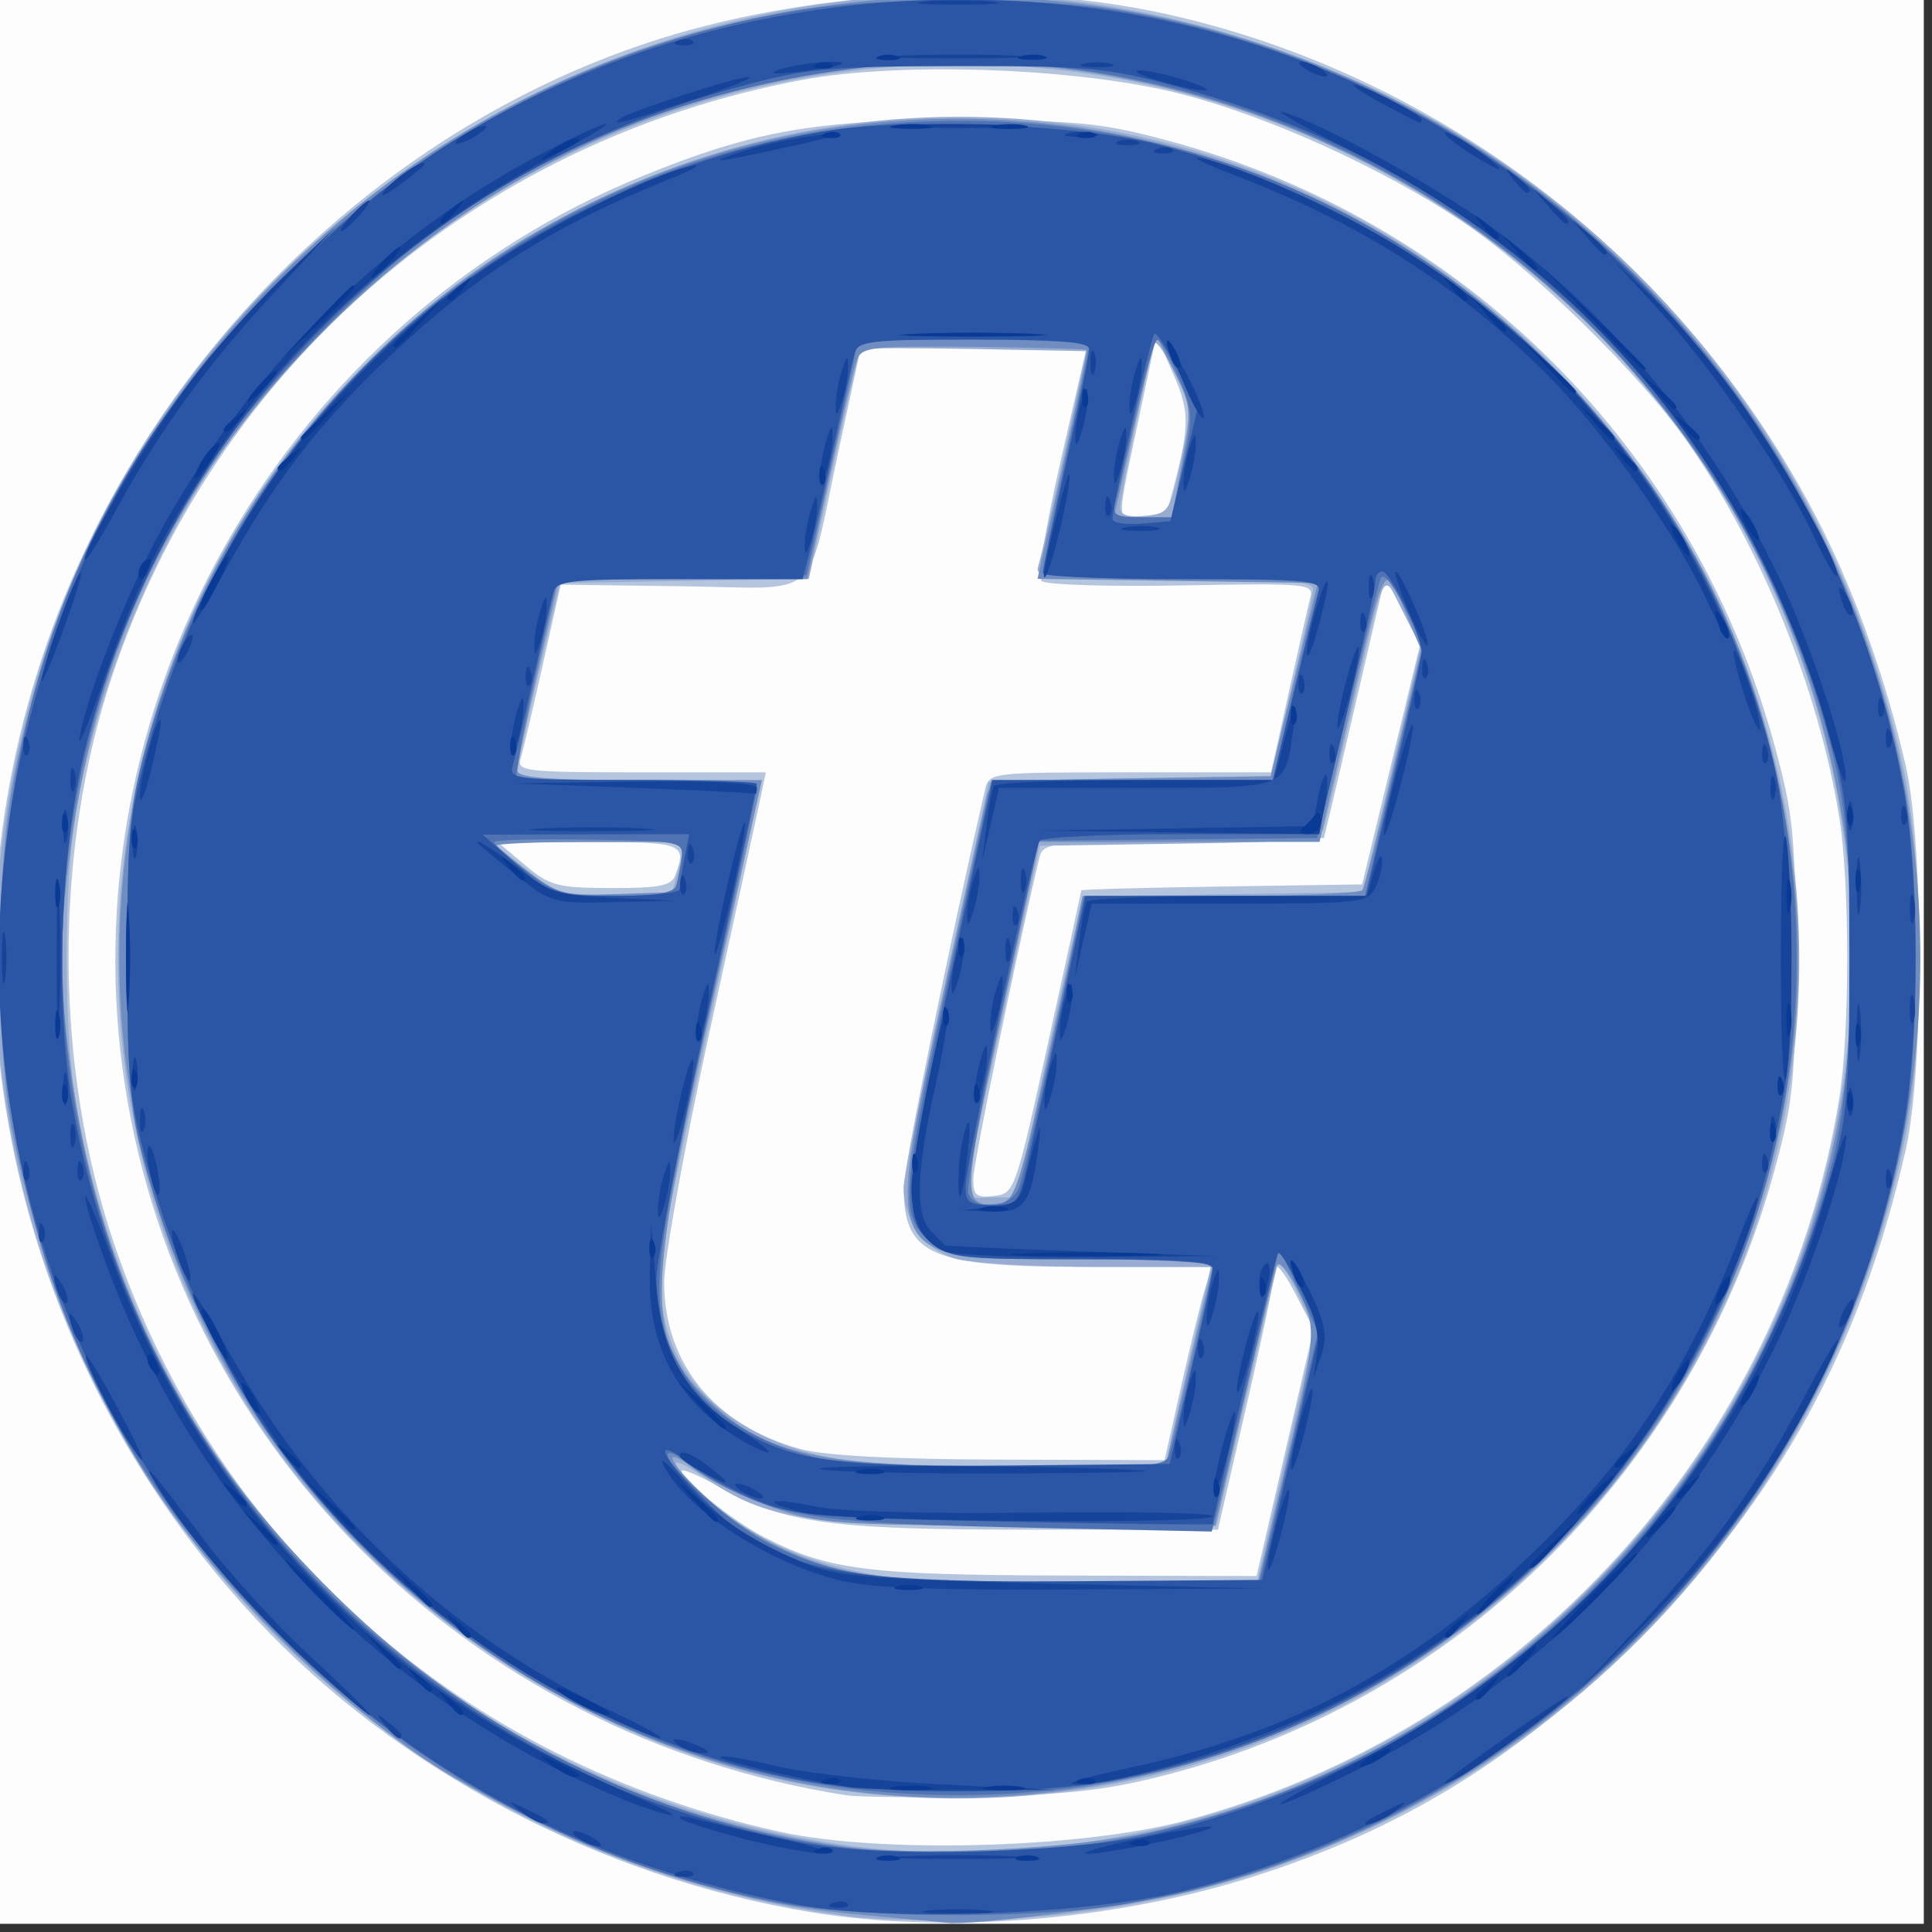 <?xml version="1.0" encoding="UTF-8" standalone="no"?>
<!-- Created with Inkscape (http://www.inkscape.org/) -->

<svg
   xmlns:dc="http://purl.org/dc/elements/1.1/"
   xmlns:cc="http://creativecommons.org/ns#"
   xmlns:rdf="http://www.w3.org/1999/02/22-rdf-syntax-ns#"
   xmlns:svg="http://www.w3.org/2000/svg"
   xmlns="http://www.w3.org/2000/svg"
   xmlns:sodipodi="http://sodipodi.sourceforge.net/DTD/sodipodi-0.dtd"
   xmlns:inkscape="http://www.inkscape.org/namespaces/inkscape"
   version="1.1"
   id="svg2"
   width="250"
   height="250"
   viewBox="0 0 250 250"
   sodipodi:docname="tokenpay-vertical.svg"
   inkscape:version="0.92.3 (2405546, 2018-03-11)">
  <rect x="0" y="0" width="250" height="250" fill="#333333" stroke="none"/>
  <defs
     id="defs6" />
  <sodipodi:namedview
     pagecolor="#ffffff"
     bordercolor="#666666"
     borderopacity="1"
     objecttolerance="10"
     gridtolerance="10"
     guidetolerance="10"
     inkscape:pageopacity="0"
     inkscape:pageshadow="2"
     inkscape:window-width="1535"
     inkscape:window-height="904"
     id="namedview4"
     showgrid="false"
     inkscape:zoom="0.944"
     inkscape:cx="125"
     inkscape:cy="125"
     inkscape:window-x="67"
     inkscape:window-y="27"
     inkscape:window-maximized="0"
     inkscape:current-layer="svg2" />
  <path
     inkscape:connector-curvature="0"
     id="path3731"
     d="M -1.059,123.941 V -1.059 h 125 125 v 125 125 h -125 -125 z"
     style="fill:#fdfdfd" />
  <path
     inkscape:connector-curvature="0"
     id="path3729"
     d="M 104.941,247.436 C 77.708,242.958 51.432,229.087 33.192,209.56 1.219,175.331 -9.189,126.552 6.177,82.941 19.855,44.12 52.714,13.298 90.941,3.431 c 19.2,-4.956 41.714,-5.594 59.608,-1.691 36.502,7.962 68.387,32.939 85.322,66.836 4.466,8.94 8.29,19.815 10.735,30.527 2.341,10.26 2.341,39.415 0,49.675 -5.863,25.694 -16.475,45.073 -34.614,63.213 -15.393,15.393 -30.38,24.667 -49.859,30.854 -17.941,5.698 -39.788,7.452 -57.191,4.59 z m 48.277,-11.808 c 44.019,-11.645 77.583,-48.675 84.784,-93.54 1.371,-8.544 1.371,-27.752 0,-36.297 C 235.333,89.162 227.845,70.707 218.181,56.941 212.086,48.258 198.046,34.565 189.151,28.627 178.882,21.772 164.572,15.255 153.218,12.262 140.11,8.808 116.767,7.908 103.731,10.355 61.678,18.249 27.901,47.424 14.539,87.396 6.902,110.241 6.988,138.034 14.767,160.941 c 13.257,39.036 44.931,67.006 86.174,76.096 12.925,2.849 38.823,2.151 52.277,-1.408 z m -43.777,-3.331 C 60.282,224.576 22.298,186.424 15.859,138.305 9.346,89.627 37.362,41.473 83.049,22.82 97.546,16.901 105.639,15.478 124.441,15.54 c 15.052,0.05 18.112,0.355 26.706,2.66 38.444,10.311 68.134,39.993 78.556,78.535 2.363,8.739 2.625,11.45 2.625,27.206 0,15.756 -0.262,18.467 -2.625,27.206 -10.429,38.567 -40.419,68.521 -78.556,78.462 -7.735,2.016 -12.65,2.594 -24.206,2.845 -7.975,0.174 -15.85,0.104 -17.5,-0.156 z m 56.847,-44.359 3.689,-16.002 -2.471,-4.748 c -1.402,-2.693 -2.492,-3.958 -2.518,-2.922 -0.026,1.004 -1.699,8.992 -3.718,17.75 l -3.671,15.924 h -24.119 c -26.107,0 -31.905,-0.798 -40.435,-5.565 -2.425,-1.355 -4.58,-2.292 -4.79,-2.082 -0.676,0.676 6.617,6.572 10.714,8.662 8.264,4.216 13.303,4.851 39.05,4.92 l 24.579,0.066 z m -13.408,-8.748 c 1.202,-5.362 2.584,-10.988 3.071,-12.5 l 0.886,-2.75 H 140.839 c -20.448,0 -23.898,-1.485 -23.898,-10.288 0,-2.642 5.798,-31.009 10.519,-51.462 0.515,-2.232 0.664,-2.25 18.77,-2.25 h 18.251 l 2.295,-10.392 c 1.262,-5.715 2.515,-11.228 2.783,-12.25 0.463,-1.767 -0.359,-1.843 -16.698,-1.541 -9.452,0.175 -17.587,-0.084 -18.078,-0.576 -0.524,-0.524 0.496,-6.956 2.469,-15.567 L 140.613,44.941 H 126.007 111.401 l -2.857,13.25 C 104.223,78.235 106.672,76.103 88.248,75.861 L 72.555,75.655 70.232,86.048 c -1.277,5.716 -2.571,11.18 -2.874,12.143 -0.51,1.617 0.674,1.75 15.595,1.75 H 99.1 l -0.68,3.25 c -0.374,1.788 -3.335,15.387 -6.579,30.222 -3.262,14.915 -5.899,29.46 -5.899,32.538 0,10.514 6.617,18.586 17.672,21.558 3.191,0.858 11.99,1.321 25.954,1.365 l 21.127,0.068 2.185,-9.75 z m -17.262,-44.25 c 2.358,-10.725 4.296,-19.602 4.305,-19.727 0.01,-0.125 8.189,-0.35 18.176,-0.5 l 18.159,-0.273 3.743,-15.482 3.743,-15.482 -2.251,-4.43 -2.251,-4.43 -3.236,13.911 c -1.78,7.651 -3.563,15.261 -3.963,16.911 l -0.727,3 -18.174,0.273 c -17.864,0.268 -18.183,0.31 -18.701,2.5 -3.093,13.069 -8.5,39.366 -8.5,41.34 0,2.149 0.397,2.474 2.695,2.204 2.652,-0.311 2.762,-0.622 6.982,-19.816 z M 87.334,113.359 c 1.62,-4.222 1.119,-4.419 -11.143,-4.391 l -11.75,0.027 3.5,2.946 c 3.198,2.692 4.16,2.949 11.143,2.973 6.064,0.021 7.768,-0.3 8.25,-1.555 z M 151.286,65.191 c 2.717,-9.905 2.776,-11.721 0.543,-16.769 l -2.201,-4.976 -1.795,8.498 c -3.521,16.665 -3.513,14.998 -0.071,14.998 2.049,0 3.201,-0.572 3.524,-1.75 z"
     style="fill:#b5c5de" />
  <path
     inkscape:connector-curvature="0"
     id="path3727"
     d="M 109.941,247.981 C 34.578,238.28 -14.973,166.863 3.062,93.941 19.705,26.649 89.049,-14.452 155.755,3.439 202.033,15.85 235.77,51.476 246.193,98.941 c 2.804,12.771 2.948,35.54 0.307,48.5 -11.807,57.925 -59.713,98.801 -118.308,100.947 -6.463,0.237 -14.677,0.054 -18.252,-0.406 z m 26.666,-9.11 c 26.179,-2.919 50.198,-14.519 68.954,-33.299 C 257.877,153.186 248.733,67.008 186.594,26.823 134.601,-6.801 65.685,6.597 29.452,57.373 20.127,70.44 12.715,88.439 9.862,104.941 c -1.663,9.621 -1.663,28.379 0,38 7.854,45.434 41.199,81.58 85.88,93.092 14.212,3.662 26.087,4.487 40.864,2.839 z m -29.83,-7.474 C 78.288,226.96 50.414,209.199 33.999,185.026 4.412,141.457 10.398,82.963 48.198,46.283 58.038,36.735 66.026,31.191 78.318,25.381 118.78,6.257 167.191,14.345 199.257,45.589 c 44.134,43.002 44.839,112.004 1.588,155.256 -24.686,24.686 -59.385,35.956 -94.068,30.553 z m 59.594,-42.847 3.76,-16.391 -2.247,-4.859 c -1.3,-2.812 -2.415,-4.227 -2.645,-3.359 -0.219,0.825 -2.074,8.7 -4.122,17.5 l -3.724,16 h -25.476 c -27.651,0 -32.67,-0.767 -40.709,-6.223 -5.326,-3.614 -4.95,-2.077 0.743,3.041 5.543,4.983 13.175,8.33 21.941,9.621 3.052,0.449 15.263,0.872 27.134,0.939 l 21.585,0.122 z m -15.413,0.641 c 0.01,-0.412 1.3,-6.263 2.867,-13 l 2.85,-12.25 -14.617,-0.006 c -8.039,-0.003 -16.304,-0.474 -18.365,-1.047 -3.998,-1.11 -6.752,-4.858 -6.752,-9.19 0,-1.288 2.475,-13.573 5.5,-27.3 3.025,-13.727 5.5,-25.06 5.5,-25.185 1.8e-4,-0.125 8.203,-0.35 18.229,-0.5 l 18.228,-0.273 2.744,-11.5 c 1.509,-6.325 2.756,-12.062 2.772,-12.75 0.021,-0.955 -4.238,-1.25 -18.04,-1.25 -17.047,0 -18.035,-0.103 -17.487,-1.828 0.319,-1.006 1.841,-7.643 3.383,-14.75 l 2.802,-12.922 -14.454,-0.278 c -7.95,-0.153 -14.592,-0.14 -14.759,0.028 -0.168,0.168 -1.742,6.919 -3.498,15.003 l -3.193,14.698 -16.091,0.274 -16.091,0.274 -2.744,11.5 c -1.509,6.325 -2.756,12.082 -2.771,12.794 -0.022,1.01 3.425,1.266 15.722,1.168 12.601,-0.101 15.711,0.14 15.556,1.206 -0.107,0.733 -2.726,13.032 -5.821,27.332 -7.878,36.406 -7.69,35.194 -6.414,41.342 1.965,9.464 10.787,16.306 23.429,18.171 6.696,0.988 41.495,1.186 41.517,0.237 z m -17.083,-45 c 1.247,-5.912 3.161,-14.678 4.251,-19.478 l 1.983,-8.728 18.132,-0.272 18.132,-0.272 3.729,-15.896 3.729,-15.896 -2.314,-4.554 c -2.686,-5.285 -2.105,-6.416 -6.595,12.845 -1.731,7.425 -3.362,14.277 -3.624,15.228 -0.426,1.543 -2.419,1.757 -18.61,2 l -18.133,0.272 -4.241,19.5 c -6.291,28.921 -6.056,26 -2.084,26 h 3.378 z m -46.934,-28.507 c 0,-0.141 0.419,-1.716 0.93,-3.5 l 0.93,-3.243 H 76.23 63.659 l 4.391,3.49 c 4.1,3.259 4.871,3.491 11.641,3.5 3.987,0.005 7.25,-0.106 7.25,-0.247 z m 65.863,-56.079 c 1.404,-6.611 1.376,-6.989 -0.845,-11.5 -1.263,-2.565 -2.444,-4.214 -2.625,-3.664 -0.712,2.169 -4.393,19.988 -4.393,21.267 0,0.929 1.016,1.261 3.206,1.047 3.098,-0.303 3.254,-0.542 4.658,-7.149 z"
     style="fill:#97acd0" />
  <path
     inkscape:connector-curvature="0"
     id="path3725"
     d="M 112.592,247.877 C 102.347,246.969 96.557,245.766 85.441,242.235 76.669,239.448 62.014,232.438 54.949,227.648 42.215,219.015 28.798,205.597 20.243,192.941 11.888,180.58 4.613,162.351 1.513,146.006 -0.493,135.432 -0.533,113.92 1.432,102.651 9.205,58.078 40.899,20.767 83.253,6.329 106.593,-1.627 132.005,-2.623 155.554,3.495 221.714,20.685 261.747,88.981 244.471,155.187 c -11.557,44.288 -46.331,78.694 -90.535,89.575 -7.212,1.775 -28.308,4.48 -31.496,4.039 -0.55,-0.076 -4.982,-0.492 -9.849,-0.923 z m 36.349,-10.823 c 20.983,-4.762 38.841,-14.313 54.411,-29.1 32.702,-31.057 44.482,-76.379 30.979,-119.185 C 224.984,59.141 202.857,33.672 174.507,19.91 129.459,-1.957 77.907,6.797 42.352,42.352 23.852,60.852 13.281,81.73 9.491,107.254 c -1.934,13.026 -1.946,20.488 -0.051,33.058 4,26.538 14.54,47.061 33.963,66.129 18.464,18.127 40.271,28.907 65.746,32.499 9.336,1.317 29.994,0.338 39.792,-1.886 z m -38.5,-5.241 C 74.622,227.339 42.163,204.046 26.43,171.526 5.548,128.364 14.971,77.401 49.901,44.588 92.842,4.25 160.515,5.86 201.598,48.198 c 17.905,18.452 27.647,39.343 30.54,65.493 2.635,23.82 -4.245,50.704 -18.255,71.335 -22.622,33.312 -63.456,51.782 -103.442,46.787 z m 55.416,-39.992 c 4.599,-19.472 4.633,-19.887 2.028,-24.97 -1.37,-2.673 -2.447,-3.858 -2.736,-3.009 -0.262,0.771 -2.145,8.646 -4.184,17.5 l -3.708,16.099 -25.408,-0.05 c -23.834,-0.047 -25.811,-0.191 -31.908,-2.335 -3.575,-1.257 -7.963,-3.395 -9.75,-4.751 -4.822,-3.658 -3.936,-1.251 1.325,3.599 5.442,5.016 12.967,8.656 20.468,9.899 3.002,0.498 15.654,0.957 28.116,1.022 l 22.659,0.117 z m -12.451,-13.13 c 1.448,-6.188 2.885,-12.262 3.192,-13.5 l 0.559,-2.25 h -17.42 c -25.737,0 -25.324,0.774 -17.856,-33.438 2.889,-13.234 5.48,-25.064 5.759,-26.289 0.498,-2.191 0.809,-2.232 18.653,-2.5 l 18.147,-0.272 3.037,-12.5 3.037,-12.5 -18.13,-0.271 -18.13,-0.271 3.289,-14.699 c 1.809,-8.084 3.185,-14.803 3.058,-14.929 -0.127,-0.127 -6.713,-0.299 -14.636,-0.384 -13.195,-0.141 -14.463,0.002 -15.087,1.701 -0.375,1.02 -1.969,7.817 -3.541,15.104 l -2.859,13.25 H 88.396 72.313 l -2.689,11.75 c -1.479,6.463 -2.687,12.312 -2.686,13 0.002,0.947 3.836,1.25 15.83,1.25 h 15.827 l -6.446,28.75 c -8.66,38.625 -8.665,43.789 -0.043,51.88 7.171,6.729 14.108,8.185 39.502,8.29 l 19.166,0.08 z m -18.824,-37.25 c 1.736,-7.7 3.683,-16.587 4.328,-19.75 l 1.172,-5.75 h 17.87 c 9.829,0 18.085,-0.348 18.348,-0.773 0.263,-0.425 2.079,-7.59 4.036,-15.922 l 3.559,-15.149 -2.172,-5.226 c -2.643,-6.36 -2.435,-6.765 -7.324,14.319 l -3.652,15.75 -18.153,0.003 -18.153,0.003 -4.876,22.61 c -5.155,23.904 -5.16,24.785 -0.131,24.139 1.705,-0.219 2.448,-2.274 5.148,-14.256 z m -46.556,-29.25 0.662,-3.25 H 76.148 c -6.897,0 -12.3,0.24 -12.007,0.534 0.293,0.293 2.281,1.866 4.417,3.495 3.598,2.744 4.431,2.943 11.345,2.716 l 7.462,-0.245 z M 152.952,59.883 c 1.276,-6.762 1.234,-7.254 -0.99,-11.75 l -2.322,-4.692 -0.802,3 c -0.441,1.65 -1.675,6.938 -2.741,11.75 l -1.939,8.75 h 3.731 3.731 z"
     style="fill:#6f8dc0" />
  <path
     inkscape:connector-curvature="0"
     id="path3723"
     d="M 101.538,246.334 C 78.121,242.105 56.145,230.814 38.535,213.963 13.643,190.145 1.341,162.676 0.232,128.441 -0.922,92.798 10.072,63.455 33.919,38.535 52.911,18.686 76.28,6.031 102.326,1.489 c 11.376,-1.984 31.853,-1.984 43.229,0 51.241,8.936 90.97,48.497 100.813,100.386 2.053,10.822 2.067,33.168 0.027,44.205 -9.484,51.319 -49.785,91.409 -100.84,100.313 -11.022,1.922 -33.213,1.892 -44.018,-0.059 z m 41.022,-7.907 c 46.498,-7.925 83.104,-42.124 94.64,-88.418 2.935,-11.779 3.144,-38.655 0.394,-50.568 C 226.862,52.968 189.596,17.562 142.988,9.555 112.85,4.378 79.239,12.504 54.909,30.848 46.603,37.111 33.547,50.685 28.065,58.758 -2.526,103.805 2.399,163.836 39.927,203.352 c 17.92,18.869 42.735,31.91 67.513,35.48 9.732,1.402 25.587,1.219 35.119,-0.405 z m -28.619,-6.572 c -45.068,-3.855 -82.953,-36.176 -95.221,-81.237 -1.927,-7.077 -2.226,-10.666 -2.226,-26.677 0,-16.012 0.299,-19.6 2.226,-26.677 12.349,-45.357 50.042,-77.37 95.624,-81.216 33.804,-2.852 65.268,8.968 88.229,33.145 39.893,42.006 39.893,107.491 0,149.497 -22.963,24.179 -54.727,36.065 -88.632,33.165 z m 49.517,-29.164 c 0.305,-1.238 2.023,-8.568 3.817,-16.29 l 3.262,-14.04 -2.503,-5.46 -2.503,-5.46 -3.385,14.5 c -1.862,7.975 -3.826,16.242 -4.366,18.37 l -0.981,3.87 -24.679,-0.521 c -25.19,-0.532 -30.409,-1.241 -38.179,-5.184 -1.925,-0.977 -4.29,-2.469 -5.256,-3.316 -0.966,-0.847 -1.972,-1.325 -2.235,-1.061 -0.957,0.957 8.115,9.114 12.764,11.475 8.715,4.426 14.526,5.195 39.958,5.284 l 23.731,0.083 z m -12.121,-14.5 c 0.916,-3.023 5.604,-23.383 5.604,-24.339 0,-0.513 -7.414,-0.911 -16.944,-0.911 -16.432,0 -17.028,-0.072 -19.727,-2.394 -3.88,-3.338 -3.695,-5.785 2.642,-34.856 l 5.395,-24.75 h 18.177 18.177 l 2.772,-11.75 c 1.525,-6.463 2.986,-12.312 3.248,-13 0.369,-0.971 -3.559,-1.25 -17.632,-1.25 -11.02,0 -18.107,-0.379 -18.107,-0.969 0,-0.533 1.35,-7.146 3,-14.695 1.65,-7.549 3,-14.088 3,-14.531 0,-0.443 -6.719,-0.805 -14.932,-0.805 H 111.077 l -1.686,7.75 c -0.927,4.263 -2.438,11.125 -3.356,15.25 l -1.67,7.5 -16.128,0.274 -16.128,0.274 -2.085,9.055 C 68.877,89.024 67.657,94.863 67.312,97.02 l -0.627,3.921 h 15.628 c 9.371,0 15.628,0.386 15.628,0.965 0,0.531 -2.96,14.368 -6.577,30.75 -7.324,33.166 -7.573,36.94 -2.964,44.806 2.995,5.11 9.261,9.208 16.924,11.068 3.134,0.761 12.937,1.275 25.299,1.327 18.396,0.077 20.23,-0.07 20.713,-1.665 z m -19.495,-34.5 c 0.468,-1.238 2.56,-10.238 4.648,-20 l 3.797,-17.75 h 18.157 18.157 l 3.803,-16.276 3.803,-16.276 -2.549,-4.974 c -1.64,-3.199 -2.726,-4.438 -3.047,-3.474 -0.274,0.825 -2.224,8.7 -4.334,17.5 l -3.836,16 -18,0.176 -18,0.176 -4.851,22.09 c -2.668,12.149 -4.595,22.758 -4.281,23.574 0.916,2.387 5.545,1.845 6.533,-0.766 z m -44.381,-39 c 0.251,-0.688 0.575,-2.282 0.719,-3.544 0.259,-2.272 0.143,-2.296 -11.988,-2.5 -6.738,-0.113 -12.25,0.035 -12.25,0.33 9.7e-5,0.295 1.882,1.982 4.182,3.75 3.835,2.948 4.79,3.214 11.531,3.214 4.969,0 7.498,-0.405 7.806,-1.25 z M 153.069,60.191 c 1.343,-6.343 1.307,-7.035 -0.6,-11.476 -1.116,-2.6 -2.329,-4.737 -2.697,-4.75 -0.367,-0.013 -1.639,4.364 -2.827,9.726 -1.187,5.362 -2.38,10.537 -2.649,11.5 -0.407,1.452 0.176,1.75 3.427,1.75 h 3.917 z"
     style="fill:#4f73b2" />
  <path
     inkscape:connector-curvature="0"
     id="path3721"
     d="M 102.941,246.426 C 76.375,241.392 54.906,230.16 36.314,211.567 2.68,177.934 -8.694,129.483 6.43,84.269 13.152,64.174 21.385,51.188 37.389,35.441 49.671,23.355 60.079,16.239 74.663,9.958 102.007,-1.818 134.691,-3.291 163.047,5.976 c 42.912,14.023 75.59,51.853 83.326,96.465 1.999,11.527 1.999,31.473 0,43 -8.372,48.274 -44.62,86.999 -92.801,99.142 -12.739,3.21 -38.474,4.148 -50.632,1.844 z m 47.732,-9.382 c 43.063,-10.802 74.29,-41.857 86.55,-86.073 1.789,-6.451 2.088,-10.328 2.088,-27.031 0,-16.703 -0.299,-20.58 -2.088,-27.031 C 230.275,71.852 217.852,51.609 200.015,36.279 185.811,24.071 170.92,16.271 152.014,11.135 143.296,8.767 140.788,8.537 123.941,8.559 107.205,8.58 104.518,8.831 95.771,11.184 53.923,22.44 22.206,54.245 11.249,95.941 7.855,108.854 7.022,129.469 9.354,142.842 14.88,174.54 33.224,202.711 59.891,220.453 c 14.356,9.551 27.295,14.826 44.284,18.053 10.641,2.021 35.759,1.232 46.497,-1.462 z m -46.398,-6.585 C 75.811,225.295 48.567,207.122 33.114,182.991 27.628,174.425 22.201,162.056 19.213,151.311 c -2.512,-9.035 -2.745,-11.352 -2.745,-27.37 0,-16.019 0.232,-18.336 2.745,-27.37 6.751,-24.278 20.204,-44.55 38.924,-58.657 14.174,-10.681 31.832,-18.247 49.007,-20.998 10.956,-1.755 33.085,-0.782 43.127,1.896 39.19,10.452 68.256,39.225 78.735,77.939 1.507,5.568 2.226,11.966 2.606,23.19 0.45,13.299 0.222,16.967 -1.609,25.832 -8.953,43.358 -42.605,76.365 -86.312,84.656 -9.637,1.828 -29.426,1.844 -39.416,0.031 z m 62.779,-42.227 3.747,-16.208 -2.486,-5.153 c -1.367,-2.834 -2.683,-4.955 -2.925,-4.714 -0.336,0.336 -8.454,34.027 -8.448,35.059 7.6e-4,0.123 -12.037,-0.019 -26.75,-0.315 -24.265,-0.489 -27.245,-0.737 -32.06,-2.676 -2.92,-1.176 -6.857,-3.319 -8.75,-4.762 -4.81,-3.669 -4.291,-1.581 0.946,3.807 9.696,9.976 16.536,11.575 48.546,11.345 l 24.433,-0.175 z m -12.926,-10.792 c 1.523,-6.6 2.779,-12.562 2.791,-13.25 0.017,-0.951 -4.006,-1.25 -16.843,-1.25 -15.548,0 -17.071,-0.162 -19.5,-2.073 -3.811,-2.998 -3.548,-6.606 2.568,-35.173 l 5.297,-24.746 18.136,-0.004 18.136,-0.004 2.71,-11.25 c 1.491,-6.188 2.922,-12.037 3.182,-13 0.436,-1.619 -0.876,-1.75 -17.596,-1.75 -9.937,0 -18.06,-0.338 -18.051,-0.75 0.009,-0.412 1.359,-6.818 3,-14.235 1.641,-7.417 2.984,-14.055 2.984,-14.75 0,-0.963 -3.56,-1.265 -14.933,-1.265 -13.368,0 -14.984,0.183 -15.423,1.75 -0.27,0.963 -1.463,6.25 -2.652,11.75 -1.189,5.5 -2.591,11.688 -3.115,13.75 l -0.954,3.75 H 87.97 c -14.284,0 -15.944,0.177 -16.383,1.75 -0.269,0.963 -1.447,6.025 -2.618,11.25 -1.171,5.225 -2.362,10.287 -2.646,11.25 -0.477,1.615 0.719,1.75 15.551,1.75 8.837,0 16.067,0.22 16.067,0.488 0,0.269 -2.925,13.86 -6.5,30.203 -3.575,16.343 -6.5,31.581 -6.5,33.863 0,8.102 3.633,14.928 10.129,19.028 7.201,4.546 12.575,5.324 35.33,5.113 l 20.959,-0.194 z m -20.833,-28.25 c 0.833,-3.712 2.781,-12.712 4.33,-19.998 l 2.816,-13.248 18.153,-0.002 18.153,-0.002 3.607,-15.25 c 1.984,-8.388 3.602,-15.755 3.597,-16.373 -0.019,-2.036 -4.084,-10.377 -5.057,-10.377 -0.524,0 -0.941,0.562 -0.926,1.25 0.015,0.688 -1.64,8.338 -3.677,17 l -3.704,15.75 h -17.764 c -9.77,0 -18.004,0.389 -18.298,0.864 -0.868,1.404 -9.584,42.068 -9.584,44.712 0,2.092 0.467,2.424 3.42,2.424 3.406,0 3.426,-0.028 4.934,-6.75 z m -45.354,-34.125 c 0,-0.481 0.281,-2.281 0.625,-4 l 0.625,-3.125 -13.375,0.03 -13.375,0.03 4.5,3.94 c 4.451,3.897 4.591,3.941 12.75,3.97 4.537,0.016 8.25,-0.364 8.25,-0.845 z m 65.259,-54.891 1.759,-7.266 -2.576,-5.083 c -1.417,-2.796 -2.769,-4.891 -3.004,-4.655 -0.454,0.454 -5.437,22.434 -5.437,23.982 0,0.5 1.688,0.769 3.75,0.599 l 3.75,-0.31 z"
     style="fill:#2b56a6" />
  <path
     inkscape:connector-curvature="0"
     id="path3719"
     d="m 120.191,247.212 c 2.062,-0.216 5.438,-0.216 7.5,0 2.062,0.216 0.375,0.392 -3.75,0.392 -4.125,0 -5.812,-0.177 -3.75,-0.392 z m -12.438,-0.955 c 0.722,-0.289 1.584,-0.253 1.917,0.079 0.332,0.332 -0.258,0.569 -1.312,0.525 -1.165,-0.048 -1.402,-0.285 -0.604,-0.604 z m -20,-4 c 0.722,-0.289 1.584,-0.253 1.917,0.079 0.332,0.332 -0.258,0.569 -1.312,0.525 -1.165,-0.048 -1.402,-0.285 -0.604,-0.604 z m 28.938,-2.059 c 3.987,-0.19 10.512,-0.19 14.5,0 3.987,0.19 0.725,0.345 -7.25,0.345 -7.975,0 -11.238,-0.155 -7.25,-0.345 z m -20.663,-2.309 c -4.077,-1.068 -7.677,-2.234 -8,-2.593 -0.323,-0.358 0.538,-0.335 1.913,0.051 1.375,0.386 6.325,1.546 11,2.577 4.675,1.031 7.15,1.882 5.5,1.89 -1.65,0.008 -6.336,-0.858 -10.413,-1.926 z m 51.372,0.023 c 4.928,-1.038 9.122,-1.725 9.32,-1.526 0.542,0.542 -13.323,3.564 -15.977,3.483 -1.266,-0.039 1.729,-0.92 6.657,-1.957 z m -72.459,0.028 c -0.825,-0.533 -1.05,-0.969 -0.5,-0.969 0.55,0 1.675,0.436 2.5,0.969 0.825,0.533 1.05,0.969 0.5,0.969 -0.55,0 -1.675,-0.436 -2.5,-0.969 z m -7.559,-3.555 c -1.83,-1.466 -1.798,-1.487 0.559,-0.365 3.061,1.458 3.628,1.92 2.358,1.92 -0.537,0 -1.849,-0.7 -2.917,-1.555 z m 109.642,1.191 c 0.229,-0.201 1.542,-0.9 2.917,-1.555 2.357,-1.123 2.389,-1.102 0.559,0.365 -1.593,1.276 -4.848,2.391 -3.476,1.191 z M 79.941,232.558 C 49.653,219.904 25.849,195.403 14.245,164.941 c -1.781,-4.675 -3.23,-9.175 -3.221,-10 0.009,-0.825 1.529,2.664 3.377,7.754 8.501,23.41 24.652,44.209 44.674,57.532 7.414,4.933 12.085,7.366 25.866,13.472 4.809,2.131 0.449,1.137 -5,-1.139 z m 94.5,-3.977 c 30.684,-15.418 53.172,-42.361 61.888,-74.147 1.356,-4.946 2.499,-8.309 2.539,-7.473 0.163,3.375 -4.314,17.028 -8.461,25.8 -11.421,24.162 -29.985,43.553 -52.984,55.343 -4.94,2.532 -10.106,4.919 -11.481,5.305 -1.375,0.385 2.45,-1.787 8.5,-4.827 z m -64.5,2.693 c -6.207,-0.978 -17.119,-3.548 -16.728,-3.94 0.238,-0.238 3.537,0.309 7.331,1.217 3.793,0.908 13.422,1.969 21.397,2.358 l 14.5,0.708 -12,0.025 c -6.6,0.014 -13.125,-0.152 -14.5,-0.368 z m 35.5,-2.366 c 21.553,-4.529 37.442,-12.978 53.243,-28.31 12.215,-11.853 19.931,-23.714 26.448,-40.658 1.587,-4.125 2.607,-6.15 2.268,-4.5 -1.012,4.923 -6.147,16.512 -10.86,24.509 -10.126,17.182 -25.453,31.27 -44.099,40.536 -10.653,5.293 -27.523,10.542 -33.378,10.385 -1.442,-0.039 1.428,-0.921 6.378,-1.962 z m 41.5,1.763 c 1.114,-1.204 16,-11.61 16,-11.185 0,0.586 -11.801,9.288 -14.478,10.677 -1.112,0.577 -1.797,0.806 -1.522,0.508 z m -99,-4.731 c -1.828,-1.181 -0.249,-1.181 2.5,0 1.319,0.567 1.489,0.878 0.5,0.914 -0.825,0.03 -2.175,-0.381 -3,-0.914 z m -38.128,-2.75 c -1.244,-1.586 -1.209,-1.621 0.378,-0.378 0.963,0.755 1.75,1.542 1.75,1.75 0,0.823 -0.821,0.293 -2.128,-1.372 z m 26.575,-2.135 c -14.815,-7.242 -28.717,-18.612 -38.342,-31.36 -4.518,-5.984 -13.113,-20.579 -13.093,-22.232 0.007,-0.563 1.919,2.457 4.25,6.711 11.563,21.109 28.683,37.293 50.063,47.326 3.946,1.852 6.701,3.383 6.122,3.403 -0.579,0.02 -4.629,-1.712 -9,-3.849 z m -36.686,-6.131 c -7.342,-6.766 -15.47,-16.238 -19.292,-22.484 -2.631,-4.299 -0.741,-2.146 5.974,6.807 3.221,4.294 9.496,11.156 13.945,15.25 4.449,4.094 7.841,7.443 7.538,7.443 -0.303,0 -3.977,-3.157 -8.165,-7.016 z m 172.38,-4.486 c 9.514,-10.139 15.383,-18.3 21.569,-29.998 4.901,-9.267 5.802,-9.441 1.15,-0.221 -5.35,10.602 -12.878,20.846 -22.209,30.221 l -8.957,9 z m -103.89,-6.043 c -9.489,-2.555 -19.658,-9.312 -22.376,-14.869 -0.561,-1.147 0.629,-0.168 2.646,2.176 3.92,4.558 9.307,8.113 16.513,10.901 3.666,1.418 9.309,1.837 31.467,2.334 l 27,0.606 -25,0.133 c -18.75,0.1 -26.312,-0.221 -30.249,-1.281 z m 55.858,-1.455 c -0.039,-0.825 0.556,-3.75 1.321,-6.5 0.765,-2.75 1.423,-4.325 1.461,-3.5 0.039,0.825 -0.556,3.75 -1.321,6.5 -0.765,2.75 -1.423,4.325 -1.461,3.5 z m -59.949,-7.184 c -2.387,-0.533 -4.14,-1.169 -3.896,-1.414 0.244,-0.244 2.663,0.032 5.376,0.614 2.914,0.625 14.428,0.94 28.147,0.771 12.768,-0.158 23.215,0.051 23.214,0.463 -0.001,1.098 -47.737,0.707 -52.841,-0.434 z m -8.16,-2.816 c -0.825,-0.533 -1.05,-0.969 -0.5,-0.969 0.55,0 1.675,0.436 2.5,0.969 0.825,0.533 1.05,0.969 0.5,0.969 -0.55,0 -1.675,-0.436 -2.5,-0.969 z m 61.109,0 c -0.039,-0.825 0.556,-3.75 1.321,-6.5 0.765,-2.75 1.423,-4.325 1.461,-3.5 0.039,0.825 -0.556,3.75 -1.321,6.5 -0.765,2.75 -1.423,4.325 -1.461,3.5 z m -66.359,-2.572 c -1.512,-0.821 -2.75,-1.703 -2.75,-1.96 0,-0.966 1.581,-0.361 4,1.532 2.972,2.325 2.527,2.477 -1.25,0.428 z M 106.119,190.091 c -2.211,-0.619 34.484,-0.439 41.822,0.206 1.925,0.169 -6.175,0.338 -18,0.376 -11.825,0.038 -22.545,-0.224 -23.822,-0.582 z m 60.93,-0.15 c -0.039,-0.825 0.556,-3.75 1.321,-6.5 0.765,-2.75 1.423,-4.325 1.461,-3.5 0.039,0.825 -0.556,3.75 -1.321,6.5 -0.765,2.75 -1.423,4.325 -1.461,3.5 z m -150.349,-3.25 c -2.23,-3.413 -5.941,-10.902 -5.579,-11.26 0.176,-0.174 1.985,2.795 4.021,6.597 3.672,6.859 4.383,8.985 1.558,4.663 z m 135.319,0.667 c 0.048,-1.165 0.285,-1.402 0.604,-0.604 0.289,0.722 0.253,1.584 -0.079,1.917 -0.332,0.332 -0.569,-0.258 -0.525,-1.312 z m -56.579,-1.294 C 87.536,181.138 83.863,174.231 84.092,164.723 l 0.151,-6.282 0.642,7.637 c 0.774,9.218 3.763,14.452 10.802,18.916 2.555,1.621 4.221,2.945 3.7,2.943 -0.52,-0.002 -2.296,-0.845 -3.946,-1.873 z m 57.699,-2.623 c 0,-1.1 0.36,-3.125 0.801,-4.5 0.634,-1.98 0.801,-2.084 0.801,-0.5 0,1.1 -0.36,3.125 -0.801,4.5 -0.634,1.98 -0.801,2.084 -0.801,0.5 z m 6.909,-3.5 c -0.039,-0.825 0.556,-3.75 1.321,-6.5 0.765,-2.75 1.423,-4.325 1.461,-3.5 0.039,0.825 -0.556,3.75 -1.321,6.5 -0.765,2.75 -1.423,4.325 -1.461,3.5 z m 10.378,-4.814 c 0.321,-2.178 -0.217,-4.697 -1.569,-7.347 -1.132,-2.218 -1.877,-4.213 -1.657,-4.433 0.22,-0.22 1.383,1.736 2.584,4.347 1.771,3.849 1.992,5.315 1.168,7.747 l -1.016,3 z m -15.408,-0.77 c 0.048,-1.165 0.285,-1.402 0.604,-0.604 0.289,0.722 0.253,1.584 -0.079,1.917 -0.332,0.332 -0.569,-0.258 -0.525,-1.312 z M 9.564,172.402 c -0.965,-2.515 -0.68,-3.164 0.499,-1.136 0.584,1.004 0.851,2.036 0.593,2.293 -0.257,0.257 -0.749,-0.263 -1.092,-1.157 z M 156.14,170.441 c 0,-1.1 0.36,-3.125 0.801,-4.5 0.634,-1.98 0.801,-2.084 0.801,-0.5 0,1.1 -0.36,3.125 -0.801,4.5 -0.634,1.98 -0.801,2.084 -0.801,0.5 z m 81.831,1 c 0,-0.55 0.436,-1.675 0.969,-2.5 0.533,-0.825 0.969,-1.05 0.969,-0.5 0,0.55 -0.436,1.675 -0.969,2.5 -0.533,0.825 -0.969,1.05 -0.969,0.5 z M 7.564,167.402 c -0.965,-2.515 -0.68,-3.164 0.499,-1.136 0.584,1.004 0.851,2.036 0.593,2.293 -0.257,0.257 -0.749,-0.263 -1.092,-1.157 z M 162.941,166 c 0,-1.068 0.385,-2.179 0.856,-2.47 0.471,-0.291 0.643,0.583 0.383,1.941 -0.564,2.95 -1.239,3.239 -1.239,0.529 z M 23.052,162.83 c -0.616,-1.767 -0.945,-3.388 -0.731,-3.602 0.214,-0.214 0.893,1.057 1.509,2.824 0.616,1.767 0.945,3.388 0.731,3.602 -0.214,0.214 -0.893,-1.057 -1.509,-2.824 z m 99.204,-0.896 c -2.799,-1.128 -4.313,-3.99 -4.325,-8.177 -0.011,-3.86 4.247,-24.606 4.744,-23.113 0.184,0.553 -0.58,5.117 -1.699,10.141 -2.45,10.998 -2.586,16.462 -0.463,18.585 0.864,0.864 1.652,1.657 1.75,1.761 0.098,0.104 8.054,0.463 17.679,0.796 l 17.5,0.606 -16.5,0.14 c -9.075,0.077 -17.483,-0.256 -18.685,-0.74 z M 5.02,159.357 c 0.048,-1.165 0.285,-1.402 0.604,-0.604 0.289,0.722 0.253,1.584 -0.079,1.917 -0.332,0.332 -0.569,-0.258 -0.525,-1.312 z M 85.14,156.441 c 0,-1.1 0.36,-3.125 0.801,-4.5 0.634,-1.98 0.801,-2.084 0.801,-0.5 0,1.1 -0.36,3.125 -0.801,4.5 -0.634,1.98 -0.801,2.084 -0.801,0.5 z m 43.047,-0.228 c 3.107,-0.325 3.85,-0.851 4.354,-3.082 0.334,-1.479 1,-4.04 1.479,-5.69 0.68,-2.342 0.741,-2.012 0.28,1.5 -0.895,6.819 -1.843,8.027 -6.144,7.832 l -3.715,-0.168 z M 19.441,151.941 c -0.38,-1.729 -0.482,-3.351 -0.227,-3.606 0.255,-0.255 0.751,0.974 1.102,2.731 0.834,4.168 0.026,4.976 -0.875,0.875 z m 104.6,-0.083 c 0.055,-1.879 0.475,-4.542 0.934,-5.917 0.539,-1.614 0.632,-0.551 0.265,3 -0.651,6.292 -1.347,7.984 -1.199,2.917 z m 119.979,0.5 c 0.048,-1.165 0.285,-1.402 0.604,-0.604 0.289,0.722 0.253,1.584 -0.079,1.917 -0.332,0.332 -0.569,-0.258 -0.525,-1.312 z m -241,-1 c 0.048,-1.165 0.285,-1.402 0.604,-0.604 0.289,0.722 0.253,1.584 -0.079,1.917 -0.332,0.332 -0.569,-0.258 -0.525,-1.312 z m 7,0 c 0.048,-1.165 0.285,-1.402 0.604,-0.604 0.289,0.722 0.253,1.584 -0.079,1.917 -0.332,0.332 -0.569,-0.258 -0.525,-1.312 z m 218,-1 c 0.048,-1.165 0.285,-1.402 0.604,-0.604 0.289,0.722 0.253,1.584 -0.079,1.917 -0.332,0.332 -0.569,-0.258 -0.525,-1.312 z M 9.099,146.941 c 0,-1.375 0.227,-1.938 0.504,-1.25 0.277,0.688 0.277,1.812 0,2.5 -0.277,0.688 -0.504,0.125 -0.504,-1.25 z m 78.057,0.5 c -0.013,-1.1 0.556,-4.25 1.262,-7 0.707,-2.75 1.295,-4.1 1.308,-3 0.013,1.1 -0.556,4.25 -1.262,7 -0.707,2.75 -1.295,4.1 -1.308,3 z m 141.943,-1.5 c 0,-1.375 0.227,-1.938 0.504,-1.25 0.277,0.688 0.277,1.812 0,2.5 -0.277,0.688 -0.504,0.125 -0.504,-1.25 z m -211,-1 c 0,-1.375 0.227,-1.938 0.504,-1.25 0.277,0.688 0.277,1.812 0,2.5 -0.277,0.688 -0.504,0.125 -0.504,-1.25 z m 221.037,-2.5 c 0.02,-1.65 0.244,-2.204 0.498,-1.231 0.254,0.973 0.237,2.323 -0.037,3 -0.274,0.677 -0.481,-0.119 -0.461,-1.769 z m -230.963,-1.5 c 0,-1.925 0.206,-2.712 0.457,-1.75 0.252,0.963 0.252,2.538 0,3.5 -0.252,0.963 -0.457,0.175 -0.457,-1.75 z m 126.967,1.5 c 0,-1.1 0.36,-3.125 0.801,-4.5 0.634,-1.98 0.801,-2.084 0.801,-0.5 0,1.1 -0.36,3.125 -0.801,4.5 -0.634,1.98 -0.801,2.084 -0.801,0.5 z m -9,-1 c 0,-1.1 0.36,-3.125 0.801,-4.5 0.634,-1.98 0.801,-2.084 0.801,-0.5 0,1.1 -0.36,3.125 -0.801,4.5 -0.634,1.98 -0.801,2.084 -0.801,0.5 z m 104.301,-17.5 c 0,-10.61 0.312,-17.538 0.692,-15.396 0.381,2.143 0.692,9.071 0.692,15.396 0,6.325 -0.312,13.253 -0.692,15.396 -0.381,2.143 -0.692,-4.785 -0.692,-15.396 z m -213.268,15 c 0,-1.925 0.206,-2.712 0.457,-1.75 0.252,0.963 0.252,2.538 0,3.5 -0.252,0.963 -0.457,0.175 -0.457,-1.75 z m 223.078,-5.5 c 0.006,-3.3 0.192,-4.529 0.415,-2.732 0.223,1.797 0.218,4.497 -0.01,6 -0.228,1.503 -0.41,0.032 -0.405,-3.268 z m -232.918,-9.5 c 0,-7.425 0.157,-10.463 0.35,-6.75 0.192,3.712 0.192,9.787 0,13.5 -0.192,3.712 -0.35,0.675 -0.35,-6.75 z m 8.986,0 c 0,-6.325 0.162,-8.912 0.361,-5.75 0.198,3.163 0.198,8.338 0,11.5 -0.198,3.163 -0.361,0.575 -0.361,-5.75 z m 73.821,9.5 c 0,-1.1 0.36,-3.125 0.801,-4.5 0.634,-1.98 0.801,-2.084 0.801,-0.5 0,1.1 -0.36,3.125 -0.801,4.5 -0.634,1.98 -0.801,2.084 -0.801,0.5 z m 47,0 c 0,-1.1 0.36,-3.125 0.801,-4.5 0.634,-1.98 0.801,-2.084 0.801,-0.5 0,1.1 -0.36,3.125 -0.801,4.5 -0.634,1.98 -0.801,2.084 -0.801,0.5 z m -9,-1 c 0,-1.1 0.36,-3.125 0.801,-4.5 0.634,-1.98 0.801,-2.084 0.801,-0.5 0,1.1 -0.36,3.125 -0.801,4.5 -0.634,1.98 -0.801,2.084 -0.801,0.5 z m 118.996,-2 c 0.02,-1.65 0.244,-2.204 0.498,-1.231 0.254,0.973 0.237,2.323 -0.037,3 -0.274,0.677 -0.481,-0.119 -0.461,-1.769 z m -246.895,-6.5 c 0,-3.025 0.187,-4.263 0.417,-2.75 0.229,1.512 0.229,3.987 0,5.5 -0.229,1.512 -0.417,0.275 -0.417,-2.75 z m 122.9,3.5 c 0,-1.1 0.36,-3.125 0.801,-4.5 0.634,-1.98 0.801,-2.084 0.801,-0.5 0,1.1 -0.36,3.125 -0.801,4.5 -0.634,1.98 -0.801,2.084 -0.801,0.5 z m -30.595,-5 c 0.289,-2.2 1.378,-7.375 2.421,-11.5 1.043,-4.125 1.659,-5.7 1.371,-3.5 -0.289,2.2 -1.378,7.375 -2.421,11.5 -1.043,4.125 -1.659,5.7 -1.371,3.5 z m 47.085,-0.5 c 0.298,-2.475 0.741,-4.838 0.985,-5.25 0.244,-0.412 8.504,-0.75 18.356,-0.75 h 17.912 l 0.938,-3.25 c 0.516,-1.788 0.979,-2.433 1.029,-1.434 0.05,0.999 -0.376,2.686 -0.945,3.75 -0.964,1.801 -2.26,1.934 -18.832,1.934 h -17.797 l -1.093,4.75 -1.093,4.75 z m -9.532,1 c 0,-1.375 0.227,-1.938 0.504,-1.25 0.277,0.688 0.277,1.812 0,2.5 -0.277,0.688 -0.504,0.125 -0.504,-1.25 z m -4.959,-4.5 c 0,-1.1 0.36,-3.125 0.801,-4.5 0.634,-1.98 0.801,-2.084 0.801,-0.5 0,1.1 -0.36,3.125 -0.801,4.5 -0.634,1.98 -0.801,2.084 -0.801,0.5 z m 5.88,-0.083 c 0.048,-1.165 0.285,-1.402 0.604,-0.604 0.289,0.722 0.253,1.584 -0.079,1.917 -0.332,0.332 -0.569,-0.258 -0.525,-1.312 z m 109.231,-3.917 c 0.006,-3.3 0.192,-4.529 0.415,-2.732 0.223,1.797 0.218,4.497 -0.01,6 -0.228,1.503 -0.41,0.032 -0.405,-3.268 z m 6.885,3 c 0.02,-1.65 0.244,-2.204 0.498,-1.231 0.254,0.973 0.237,2.323 -0.037,3 -0.274,0.677 -0.481,-0.119 -0.461,-1.769 z M 66.941,113.346 c -2.475,-1.966 -4.725,-3.834 -5,-4.151 -0.973,-1.119 2.548,1.118 6.087,3.868 3.102,2.411 4.656,2.834 11.5,3.131 l 7.913,0.344 -8,0.192 c -7.792,0.187 -8.117,0.098 -12.5,-3.384 z m 21.079,1.011 c 0.048,-1.165 0.285,-1.402 0.604,-0.604 0.289,0.722 0.253,1.584 -0.079,1.917 -0.332,0.332 -0.569,-0.258 -0.525,-1.312 z m 44.079,-0.417 c 0,-1.375 0.227,-1.938 0.504,-1.25 0.277,0.688 0.277,1.812 0,2.5 -0.277,0.688 -0.504,0.125 -0.504,-1.25 z m -114.926,-5 c 0,-1.925 0.206,-2.712 0.457,-1.75 0.252,0.963 0.252,2.538 0,3.5 -0.252,0.963 -0.457,0.175 -0.457,-1.75 z m 71.847,1.417 c 0.048,-1.165 0.285,-1.402 0.604,-0.604 0.289,0.722 0.253,1.584 -0.079,1.917 -0.332,0.332 -0.569,-0.258 -0.525,-1.312 z m 38.611,-3.417 c 0.298,-2.475 0.741,-4.838 0.985,-5.25 0.244,-0.412 8.5,-0.75 18.346,-0.75 h 17.902 l 1.092,-4.25 c 1.55,-6.031 2.084,-6.897 1.397,-2.268 -1.157,7.806 -0.382,7.518 -20.28,7.518 h -17.797 l -1.093,4.75 -1.093,4.75 z m -119.458,0 c 0,-1.925 0.206,-2.712 0.457,-1.75 0.252,0.963 0.252,2.538 0,3.5 -0.252,0.963 -0.457,0.175 -0.457,-1.75 z m 170.881,1 c -0.037,-0.825 0.782,-4.65 1.819,-8.5 1.038,-3.85 1.917,-6.325 1.954,-5.5 0.037,0.825 -0.782,4.65 -1.819,8.5 -1.038,3.85 -1.917,6.325 -1.954,5.5 z m -108.822,-0.743 c 3.735,-0.193 9.585,-0.191 13,0.003 3.415,0.195 0.358,0.353 -6.792,0.351 -7.15,-0.002 -9.944,-0.161 -6.208,-0.354 z m 81.917,-0.006 17.709,-0.297 0.661,-3.524 c 0.364,-1.938 0.861,-3.324 1.105,-3.079 0.244,0.244 0.14,2.065 -0.231,4.047 l -0.676,3.602 -18.139,-0.225 -18.139,-0.225 17.709,-0.298 z m 86.986,-1.752 c 0.02,-1.65 0.244,-2.204 0.498,-1.231 0.254,0.973 0.237,2.323 -0.037,3 -0.274,0.677 -0.481,-0.119 -0.461,-1.769 z m 6.884,-0.083 c 0.048,-1.165 0.285,-1.402 0.604,-0.604 0.289,0.722 0.253,1.584 -0.079,1.917 -0.332,0.332 -0.569,-0.258 -0.525,-1.312 z m -227.917,-2.417 c -0.008,-2.424 2.565,-11.509 2.691,-9.5 0.034,0.55 -0.555,3.475 -1.31,6.5 -0.755,3.025 -1.376,4.375 -1.381,3 z m 210.996,-1 c 0,-1.375 0.227,-1.938 0.504,-1.25 0.277,0.688 0.277,1.812 0,2.5 -0.277,0.688 -0.504,0.125 -0.504,-1.25 z m -220,-1 c 0,-1.375 0.227,-1.938 0.504,-1.25 0.277,0.688 0.277,1.813 0,2.5 -0.277,0.688 -0.504,0.125 -0.504,-1.25 z m 72.842,1 -15.5,-0.579 15.75,-0.21 c 9.974,-0.133 15.75,0.156 15.75,0.79 0,0.55 -0.113,0.905 -0.25,0.79 -0.138,-0.116 -7.225,-0.471 -15.75,-0.79 z M 236.192,93.305 C 234.96,88.54 231.757,80.096 229.075,74.541 217.134,49.809 199.327,31.805 174.441,19.3 c -6.05,-3.04 -9.875,-5.212 -8.5,-4.827 5.173,1.45 20.739,10.117 28.012,15.597 15.581,11.741 27.902,26.966 36.458,45.05 4.225,8.931 9.029,23.823 8.346,25.871 -0.179,0.537 -1.333,-2.922 -2.565,-7.687 z m -64.172,4.052 c 0.048,-1.165 0.285,-1.402 0.604,-0.604 0.289,0.722 0.253,1.584 -0.079,1.917 -0.332,0.332 -0.569,-0.258 -0.525,-1.312 z m 56,0 c 0.048,-1.165 0.285,-1.402 0.604,-0.604 0.289,0.722 0.253,1.584 -0.079,1.917 -0.332,0.332 -0.569,-0.258 -0.525,-1.312 z m -225,-1 c 0.048,-1.165 0.285,-1.402 0.604,-0.604 0.289,0.722 0.253,1.584 -0.079,1.917 -0.332,0.332 -0.569,-0.258 -0.525,-1.312 z M 10.294,95.441 C 11.248,89.713 17.036,75.225 21.499,67.394 33.408,46.496 51.1,29.456 71.662,19.08 81.072,14.332 80.598,15.353 71.001,20.505 53.061,30.136 37.905,43.625 27.736,59.01 20.526,69.917 17.65,75.751 13.327,88.237 c -1.943,5.612 -3.308,8.854 -3.033,7.204 z m 55.846,1 c 0,-1.1 0.36,-3.125 0.801,-4.5 0.634,-1.98 0.801,-2.084 0.801,-0.5 0,1.1 -0.36,3.125 -0.801,4.5 -0.634,1.98 -0.801,2.084 -0.801,0.5 z m 177.88,-1.083 c 0.048,-1.165 0.285,-1.402 0.604,-0.604 0.289,0.722 0.253,1.584 -0.079,1.917 -0.332,0.332 -0.569,-0.258 -0.525,-1.312 z m -70.97,-1.417 c -0.039,-0.825 0.556,-3.75 1.321,-6.5 0.765,-2.75 1.423,-4.325 1.461,-3.5 0.039,0.825 -0.556,3.75 -1.321,6.5 -0.765,2.75 -1.423,4.325 -1.461,3.5 z m 52.606,-4.214 c -0.911,-2.848 -1.49,-5.344 -1.287,-5.546 0.203,-0.203 1.136,1.939 2.073,4.761 0.937,2.821 1.516,5.317 1.287,5.546 -0.229,0.229 -1.162,-1.913 -2.073,-4.761 z m 17.365,1.631 c 0.048,-1.165 0.285,-1.402 0.604,-0.604 0.289,0.722 0.253,1.584 -0.079,1.917 -0.332,0.332 -0.569,-0.258 -0.525,-1.312 z m -60,-1 c 0.048,-1.165 0.285,-1.402 0.604,-0.604 0.289,0.722 0.253,1.584 -0.079,1.917 -0.332,0.332 -0.569,-0.258 -0.525,-1.312 z M 5.44,87.65 c 0.714,-3.562 4.588,-13.956 5.034,-13.509 0.186,0.186 -0.997,3.93 -2.628,8.319 -1.631,4.389 -2.714,6.725 -2.407,5.19 z M 168.02,88.357 c 0.048,-1.165 0.285,-1.402 0.604,-0.604 0.289,0.722 0.253,1.584 -0.079,1.917 -0.332,0.332 -0.569,-0.258 -0.525,-1.312 z m -100,-1 c 0.048,-1.165 0.285,-1.402 0.604,-0.604 0.289,0.722 0.253,1.584 -0.079,1.917 -0.332,0.332 -0.569,-0.258 -0.525,-1.312 z m 116,-1 c 0.048,-1.165 0.285,-1.402 0.604,-0.604 0.289,0.722 0.253,1.584 -0.079,1.917 -0.332,0.332 -0.569,-0.258 -0.525,-1.312 z M 22.971,85.441 c 0,-0.55 0.436,-1.675 0.969,-2.5 0.533,-0.825 0.969,-1.05 0.969,-0.5 0,0.55 -0.436,1.675 -0.969,2.5 -0.533,0.825 -0.969,1.05 -0.969,0.5 z m 146.136,-1 c -0.013,-2.129 2.565,-10.692 2.71,-9 0.047,0.55 -0.541,3.25 -1.306,6 -0.765,2.75 -1.397,4.1 -1.404,3 z m -99.967,-1 c 0,-1.1 0.36,-3.125 0.801,-4.5 0.634,-1.98 0.801,-2.084 0.801,-0.5 0,1.1 -0.36,3.125 -0.801,4.5 -0.634,1.98 -0.801,2.084 -0.801,0.5 z m 113.076,-4.522 c -1.157,-2.738 -1.891,-4.978 -1.633,-4.978 0.676,0 4.602,9.089 4.13,9.561 -0.217,0.217 -1.341,-1.845 -2.498,-4.583 z m 38.645,-1.231 c -3.964,-8.596 -13.282,-21.783 -20.582,-29.126 -11.422,-11.49 -23.943,-19.502 -40.338,-25.811 -4.125,-1.587 -6.15,-2.609 -4.5,-2.27 4.923,1.012 16.512,6.147 24.509,10.86 16.363,9.643 30.301,24.376 39.415,41.661 2.629,4.987 4.586,9.262 4.348,9.499 -0.238,0.238 -1.521,-1.929 -2.852,-4.815 z m -44.841,2.67 c 0.048,-1.165 0.285,-1.402 0.604,-0.604 0.289,0.722 0.253,1.584 -0.079,1.917 -0.332,0.332 -0.569,-0.258 -0.525,-1.312 z M 24.953,80.662 c -0.028,-1.737 6.129,-12.679 11.092,-19.712 6.724,-9.529 16.383,-19.045 26.223,-25.835 8.084,-5.578 22.055,-12.589 27.173,-13.637 1.65,-0.338 0.287,0.47 -3.029,1.795 -14.973,5.984 -25.184,12.505 -36.49,23.307 -8.807,8.414 -14.684,16.109 -20.719,27.125 -2.331,4.254 -4.243,7.385 -4.25,6.957 z M 238.564,78.402 c -0.965,-2.515 -0.68,-3.164 0.499,-1.136 0.584,1.004 0.851,2.036 0.593,2.293 -0.257,0.257 -0.749,-0.263 -1.092,-1.157 z m -61.466,-2.461 c 0,-1.375 0.227,-1.938 0.504,-1.25 0.277,0.688 0.277,1.812 0,2.5 -0.277,0.688 -0.504,0.125 -0.504,-1.25 z m -42.018,-1.5 c -0.032,-0.55 0.806,-4.375 1.861,-8.5 1.216,-4.752 1.706,-5.869 1.337,-3.048 -0.577,4.41 -3.087,13.473 -3.198,11.548 z M 234.86,69.705 C 231.1,61.576 221.865,48.018 214.885,40.38 l -6.34,-6.939 5.748,5.5 c 3.161,3.025 8.367,9.325 11.568,14 5.796,8.464 12.568,20.845 11.814,21.598 -0.218,0.218 -1.485,-1.958 -2.815,-4.834 z M 10.955,72.416 c -0.024,-1.75 8.523,-16.108 13.816,-23.211 2.773,-3.721 8.088,-9.69 11.811,-13.265 l 6.769,-6.5 -7.476,8 c -8.818,9.436 -15.201,18.172 -20.823,28.5 -2.245,4.125 -4.089,7.039 -4.097,6.476 z m 93.185,-1.976 c 0,-1.1 0.36,-3.125 0.801,-4.5 0.634,-1.98 0.801,-2.084 0.801,-0.5 0,1.1 -0.36,3.125 -0.801,4.5 -0.634,1.98 -0.801,2.084 -0.801,0.5 z m 41.562,-2.207 c 1.244,-0.239 3.044,-0.23 4,0.02 0.956,0.25 -0.062,0.446 -2.262,0.435 -2.2,-0.011 -2.982,-0.216 -1.738,-0.455 z m -2.683,-2.876 c 0.048,-1.165 0.285,-1.402 0.604,-0.604 0.289,0.722 0.253,1.584 -0.079,1.917 -0.332,0.332 -0.569,-0.258 -0.525,-1.312 z m 10.12,-2.917 c 0,-1.1 0.36,-3.125 0.801,-4.5 0.634,-1.98 0.801,-2.084 0.801,-0.5 0,1.1 -0.36,3.125 -0.801,4.5 -0.634,1.98 -0.801,2.084 -0.801,0.5 z m -47,-1 c 0,-1.1 0.36,-3.125 0.801,-4.5 0.634,-1.98 0.801,-2.084 0.801,-0.5 0,1.1 -0.36,3.125 -0.801,4.5 -0.634,1.98 -0.801,2.084 -0.801,0.5 z m 38,0 c 0,-1.1 0.36,-3.125 0.801,-4.5 0.634,-1.98 0.801,-2.084 0.801,-0.5 0,1.1 -0.36,3.125 -0.801,4.5 -0.634,1.98 -0.801,2.084 -0.801,0.5 z m -5,-5 c 0,-1.1 0.36,-3.125 0.801,-4.5 0.634,-1.98 0.801,-2.084 0.801,-0.5 0,1.1 -0.36,3.125 -0.801,4.5 -0.634,1.98 -0.801,2.084 -0.801,0.5 z m 14.301,-6.234 c -2.917,-6.854 -2.912,-7.386 0.019,-1.94 1.428,2.654 2.459,5.234 2.289,5.733 -0.169,0.498 -1.208,-1.208 -2.308,-3.793 z m -45.301,2.234 c 0,-1.1 0.36,-3.125 0.801,-4.5 0.634,-1.98 0.801,-2.084 0.801,-0.5 0,1.1 -0.36,3.125 -0.801,4.5 -0.634,1.98 -0.801,2.084 -0.801,0.5 z m 38,0 c 0,-1.1 0.36,-3.125 0.801,-4.5 0.634,-1.98 0.801,-2.084 0.801,-0.5 0,1.1 -0.36,3.125 -0.801,4.5 -0.634,1.98 -0.801,2.084 -0.801,0.5 z m -5.041,-5.5 c 0,-1.375 0.227,-1.938 0.504,-1.25 0.277,0.688 0.277,1.812 0,2.5 -0.277,0.688 -0.504,0.125 -0.504,-1.25 z M 118.191,43.197 c 4.263,-0.187 11.238,-0.187 15.5,0 4.263,0.187 0.775,0.341 -7.75,0.341 -8.525,0 -12.012,-0.153 -7.75,-0.341 z m 87.155,-12.507 -1.905,-2.25 2.25,1.905 c 2.114,1.79 2.705,2.595 1.905,2.595 -0.19,0 -1.202,-1.012 -2.25,-2.25 z m -159.905,-2.75 c 0.995,-1.1 2.035,-2 2.31,-2 0.275,0 -0.314,0.9 -1.31,2 -0.995,1.1 -2.035,2 -2.31,2 -0.275,0 0.314,-0.9 1.31,-2 z m 154.905,-1.25 -1.905,-2.25 2.25,1.905 c 2.114,1.79 2.705,2.595 1.905,2.595 -0.19,0 -1.202,-1.012 -2.25,-2.25 z M 49.858,24.577 c 1.332,-1.64 5.082,-4.119 5.082,-3.36 0,0.191 -1.462,1.418 -3.25,2.726 -2.011,1.472 -2.71,1.714 -1.832,0.633 z m 145.955,-1.387 c -1.244,-1.586 -1.208,-1.621 0.378,-0.378 1.666,1.306 2.195,2.128 1.372,2.128 -0.208,0 -0.995,-0.787 -1.75,-1.75 z m -5.622,-3.365 c -3.409,-2.183 -4.512,-3.649 -1.5,-1.993 2.294,1.261 5.889,4.041 5.25,4.06 -0.275,0.008 -1.962,-0.922 -3.75,-2.066 z M 96.876,19.352 c 2.439,-0.765 6.714,-1.626 9.5,-1.912 3.379,-0.347 2.07,0.143 -3.935,1.473 -10.347,2.292 -11.853,2.411 -5.565,0.439 z m 52.877,-0.094 c 0.722,-0.289 1.584,-0.253 1.917,0.079 0.332,0.332 -0.258,0.569 -1.312,0.525 -1.165,-0.048 -1.402,-0.285 -0.604,-0.604 z m -90.812,-0.747 c 0,-0.275 0.9,-0.982 2,-1.57 1.1,-0.589 2,-0.845 2,-0.57 0,0.275 -0.9,0.982 -2,1.57 -1.1,0.589 -2,0.845 -2,0.57 z m 85.75,-0.233 c 0.688,-0.277 1.812,-0.277 2.5,0 0.688,0.277 0.125,0.504 -1.25,0.504 -1.375,0 -1.938,-0.227 -1.25,-0.504 z m -6.5,-1.027 c 0.963,-0.252 2.538,-0.252 3.5,0 0.963,0.252 0.175,0.457 -1.75,0.457 -1.925,0 -2.712,-0.206 -1.75,-0.457 z m -20.5,-1.051 c 3.438,-0.195 9.062,-0.195 12.5,0 3.438,0.195 0.625,0.355 -6.25,0.355 -6.875,0 -9.688,-0.16 -6.25,-0.355 z M 80.112,15.436 c 0.863,-0.863 15.092,-5.498 16.754,-5.457 0.866,0.021 -2.475,1.366 -7.425,2.988 -9.465,3.102 -10.14,3.281 -9.329,2.469 z m 98.829,-1.996 c -2.475,-1.325 -4.145,-2.43 -3.71,-2.455 1.062,-0.061 8.71,3.869 8.71,4.475 0,0.662 0.042,0.679 -5,-2.02 z m -29,-3 c -2.475,-0.717 -3.6,-1.313 -2.5,-1.325 1.1,-0.012 3.8,0.572 6,1.297 5.179,1.707 2.372,1.729 -3.5,0.028 z m -49,-1.451 c 2.498,-0.849 8.704,-1.38 7.917,-0.677 -0.229,0.205 -2.667,0.632 -5.417,0.949 -3.372,0.389 -4.186,0.301 -2.5,-0.272 z m 68,-0.049 c -0.825,-0.533 -1.05,-0.969 -0.5,-0.969 0.55,0 1.675,0.436 2.5,0.969 0.825,0.533 1.05,0.969 0.5,0.969 -0.55,0 -1.675,-0.436 -2.5,-0.969 z m -28.75,-0.689 c 0.963,-0.252 2.538,-0.252 3.5,0 0.963,0.252 0.175,0.457 -1.75,0.457 -1.925,0 -2.712,-0.206 -1.75,-0.457 z m -23.5,-1.053 c 3.987,-0.19 10.512,-0.19 14.5,0 3.987,0.19 0.725,0.345 -7.25,0.345 -7.975,0 -11.238,-0.155 -7.25,-0.345 z M 87.753,5.258 c 0.722,-0.289 1.584,-0.253 1.917,0.079 0.332,0.332 -0.258,0.569 -1.312,0.525 -1.165,-0.048 -1.402,-0.285 -0.604,-0.604 z m 31.938,-5.049 c 2.337,-0.211 6.162,-0.211 8.5,0 2.337,0.211 0.425,0.383 -4.25,0.383 -4.675,0 -6.588,-0.172 -4.25,-0.383 z"
     style="fill:#15449a" />
  <path
     inkscape:connector-curvature="0"
     id="path3717"
     d="m 113.691,240.278 c 0.688,-0.277 1.812,-0.277 2.5,0 0.688,0.277 0.125,0.504 -1.25,0.504 -1.375,0 -1.938,-0.227 -1.25,-0.504 z m 18,0 c 0.688,-0.277 1.812,-0.277 2.5,0 0.688,0.277 0.125,0.504 -1.25,0.504 -1.375,0 -1.938,-0.227 -1.25,-0.504 z m -25.938,-1.021 c 0.722,-0.289 1.584,-0.253 1.917,0.079 0.332,0.332 -0.258,0.569 -1.312,0.525 -1.165,-0.048 -1.402,-0.285 -0.604,-0.604 z m 41,-1 c 0.722,-0.289 1.584,-0.253 1.917,0.079 0.332,0.332 -0.258,0.569 -1.312,0.525 -1.165,-0.048 -1.402,-0.285 -0.604,-0.604 z m -31.062,-7.023 c 1.238,-0.238 3.263,-0.238 4.5,0 1.238,0.238 0.225,0.433 -2.25,0.433 -2.475,0 -3.487,-0.195 -2.25,-0.433 z m 12,0 c 1.238,-0.238 3.263,-0.238 4.5,0 1.238,0.238 0.225,0.433 -2.25,0.433 -2.475,0 -3.487,-0.195 -2.25,-0.433 z m -20.938,-0.977 c 0.722,-0.289 1.584,-0.253 1.917,0.079 0.332,0.332 -0.258,0.569 -1.312,0.525 -1.165,-0.048 -1.402,-0.285 -0.604,-0.604 z m 33,0 c 0.722,-0.289 1.584,-0.253 1.917,0.079 0.332,0.332 -0.258,0.569 -1.312,0.525 -1.165,-0.048 -1.402,-0.285 -0.604,-0.604 z m -68.371,-1.872 c -1.83,-1.466 -1.798,-1.487 0.559,-0.365 3.061,1.458 3.628,1.92 2.358,1.92 -0.537,0 -1.849,-0.7 -2.917,-1.555 z m 104.559,0.126 c 0,-0.275 0.9,-0.982 2,-1.57 1.1,-0.589 2,-0.845 2,-0.57 0,0.275 -0.9,0.982 -2,1.57 -1.1,0.589 -2,0.845 -2,0.57 z M 57.813,220.191 c -1.244,-1.586 -1.209,-1.621 0.378,-0.378 0.963,0.755 1.75,1.542 1.75,1.75 0,0.823 -0.821,0.293 -2.128,-1.372 z m 16.878,0.178 c -3.877,-2.103 -3.438,-2.829 0.5,-0.827 3.77,1.917 4.437,2.414 3.167,2.358 -0.504,-0.022 -2.154,-0.711 -3.667,-1.532 z m 116.25,-0.806 c 0,-0.208 0.787,-0.995 1.75,-1.75 1.586,-1.244 1.621,-1.208 0.378,0.378 -1.306,1.666 -2.128,2.195 -2.128,1.372 z M 53.813,217.191 c -1.244,-1.586 -1.209,-1.621 0.378,-0.378 0.963,0.755 1.75,1.542 1.75,1.75 0,0.823 -0.821,0.293 -2.128,-1.372 z m 142.628,-2.25 c 0.995,-1.1 2.035,-2 2.31,-2 0.275,0 -0.314,0.9 -1.31,2 -0.995,1.1 -2.035,2 -2.31,2 -0.275,0 0.314,-0.9 1.31,-2 z m -147.095,-1.25 -1.905,-2.25 2.25,1.905 c 2.114,1.79 2.705,2.595 1.905,2.595 -0.19,0 -1.202,-1.012 -2.25,-2.25 z m 9.467,-3.5 c -1.244,-1.586 -1.209,-1.621 0.378,-0.378 1.666,1.306 2.195,2.128 1.372,2.128 -0.208,0 -0.995,-0.787 -1.75,-1.75 z m 128.128,1.372 c 0,-0.208 0.787,-0.995 1.75,-1.75 1.586,-1.244 1.621,-1.208 0.378,0.378 -1.306,1.666 -2.128,2.195 -2.128,1.372 z m 19,-5.122 c 2.987,-3.025 5.657,-5.5 5.932,-5.5 0.275,0 -1.944,2.475 -4.932,5.5 -2.987,3.025 -5.657,5.5 -5.932,5.5 -0.275,0 1.944,-2.475 4.932,-5.5 z m -165,0 c -2.429,-2.475 -4.191,-4.5 -3.916,-4.5 0.275,0 2.487,2.025 4.916,4.5 2.429,2.475 4.191,4.5 3.916,4.5 -0.275,0 -2.487,-2.025 -4.916,-4.5 z m 152,0 c 1.292,-1.375 2.574,-2.5 2.849,-2.5 0.275,0 -0.557,1.125 -1.849,2.5 -1.292,1.375 -2.574,2.5 -2.849,2.5 -0.275,0 0.557,-1.125 1.849,-2.5 z m -140.076,-1.25 -2.424,-2.75 2.75,2.424 c 2.57,2.266 3.209,3.076 2.424,3.076 -0.179,0 -1.417,-1.238 -2.75,-2.75 z m 63.345,0.057 c 0.973,-0.254 2.323,-0.237 3,0.037 0.677,0.274 -0.119,0.481 -1.769,0.461 -1.65,-0.02 -2.204,-0.244 -1.231,-0.498 z m 81.731,-2.62 c 0,-0.172 1.462,-1.635 3.25,-3.25 l 3.25,-2.937 -2.937,3.25 c -2.738,3.029 -3.563,3.71 -3.563,2.937 z m -164.595,-4.937 -1.905,-2.25 2.25,1.905 c 1.238,1.048 2.25,2.06 2.25,2.25 0,0.8 -0.805,0.209 -2.595,-1.905 z m 181.095,-0.75 c 0.995,-1.1 2.035,-2 2.31,-2 0.275,0 -0.314,0.9 -1.31,2 -0.995,1.1 -2.035,2 -2.31,2 -0.275,0 0.314,-0.9 1.31,-2 z m -172.063,-2.25 -2.937,-3.25 3.25,2.937 c 1.788,1.615 3.25,3.078 3.25,3.25 0,0.773 -0.825,0.092 -3.563,-2.937 z m 47.487,-0.5 -2.424,-2.75 2.75,2.424 c 2.57,2.266 3.209,3.076 2.424,3.076 -0.179,0 -1.417,-1.238 -2.75,-2.75 z m 21.345,2.057 c 0.973,-0.254 2.323,-0.237 3,0.037 0.677,0.274 -0.119,0.481 -1.769,0.461 -1.65,-0.02 -2.204,-0.244 -1.231,-0.498 z m 94.731,-2.807 c 1.292,-1.375 2.574,-2.5 2.849,-2.5 0.275,0 -0.557,1.125 -1.849,2.5 -1.292,1.375 -2.574,2.5 -2.849,2.5 -0.275,0 0.557,-1.125 1.849,-2.5 z m -176.128,-0.25 c -1.244,-1.586 -1.209,-1.621 0.378,-0.378 0.963,0.755 1.75,1.542 1.75,1.75 0,0.823 -0.821,0.293 -2.128,-1.372 z m 127.207,-0.833 c 0.048,-1.165 0.285,-1.402 0.604,-0.604 0.289,0.722 0.253,1.584 -0.079,1.917 -0.332,0.332 -0.569,-0.258 -0.525,-1.312 z m 59.921,1.206 c 0,-0.208 0.787,-0.995 1.75,-1.75 1.586,-1.244 1.621,-1.208 0.378,0.378 -1.306,1.666 -2.128,2.195 -2.128,1.372 z m -105.731,-3.315 c 0.973,-0.254 2.323,-0.237 3,0.037 0.677,0.274 -0.119,0.481 -1.769,0.461 -1.65,-0.02 -2.204,-0.244 -1.231,-0.498 z m -74.397,-2.057 c -1.244,-1.586 -1.209,-1.621 0.378,-0.378 0.963,0.755 1.75,1.542 1.75,1.75 0,0.823 -0.821,0.293 -2.128,-1.372 z m 172.128,1.372 c 0,-0.208 0.787,-0.995 1.75,-1.75 1.586,-1.244 1.621,-1.208 0.378,0.378 -1.306,1.666 -2.128,2.195 -2.128,1.372 z m -118.563,-7.872 -2.937,-3.25 3.25,2.937 c 1.788,1.615 3.25,3.078 3.25,3.25 0,0.773 -0.825,0.092 -3.563,-2.937 z m -58.437,-0.75 c -0.589,-1.1 -0.845,-2 -0.57,-2 0.275,0 0.982,0.9 1.57,2 0.589,1.1 0.845,2 0.57,2 -0.275,0 -0.982,-0.9 -1.57,-2 z m 194,-1 c 0.589,-1.1 1.295,-2 1.57,-2 0.275,0 0.018,0.9 -0.57,2 -0.589,1.1 -1.295,2 -1.57,2 -0.275,0 -0.018,-0.9 0.57,-2 z m -9,-2 c 0.589,-1.1 1.295,-2 1.57,-2 0.275,0 0.018,0.9 -0.57,2 -0.589,1.1 -1.295,2 -1.57,2 -0.275,0 -0.018,-0.9 0.57,-2 z M 19.4,176.874 c -0.363,-0.587 -0.445,-1.281 -0.183,-1.543 0.262,-0.262 0.743,0.218 1.069,1.067 0.676,1.762 0.1,2.072 -0.886,0.477 z m 7.993,-4.026 c -0.88,-1.701 -1.422,-3.27 -1.205,-3.487 0.217,-0.217 1.143,1.175 2.058,3.093 2.057,4.313 1.344,4.642 -0.853,0.395 z m 194.579,-4.407 c 0,-0.55 0.436,-1.675 0.969,-2.5 0.533,-0.825 0.969,-1.05 0.969,-0.5 0,0.55 -0.436,1.675 -0.969,2.5 -0.533,0.825 -0.969,1.05 -0.969,0.5 z m -58.952,-2.083 c 0.048,-1.165 0.285,-1.402 0.604,-0.604 0.289,0.722 0.253,1.584 -0.079,1.917 -0.332,0.332 -0.569,-0.258 -0.525,-1.312 z m 4.545,-0.955 c -0.965,-2.515 -0.68,-3.164 0.499,-1.136 0.584,1.004 0.851,2.036 0.593,2.293 -0.257,0.257 -0.749,-0.263 -1.092,-1.157 z m -83.545,-4.045 c 0.048,-1.165 0.285,-1.402 0.604,-0.604 0.289,0.722 0.253,1.584 -0.079,1.917 -0.332,0.332 -0.569,-0.258 -0.525,-1.312 z m 48.719,0.839 c 4.564,-0.186 11.764,-0.185 16,0.002 4.236,0.187 0.503,0.339 -8.297,0.338 -8.8,-0.001 -12.266,-0.154 -7.703,-0.34 z m -5.528,-5.948 c 0.973,-0.254 2.323,-0.237 3,0.037 0.677,0.274 -0.119,0.481 -1.769,0.461 -1.65,-0.02 -2.204,-0.244 -1.231,-0.498 z m -9.19,-5.89 c 0.048,-1.165 0.285,-1.402 0.604,-0.604 0.289,0.722 0.253,1.584 -0.079,1.917 -0.332,0.332 -0.569,-0.258 -0.525,-1.312 z m 111,-4 c 0.048,-1.165 0.285,-1.402 0.604,-0.604 0.289,0.722 0.253,1.584 -0.079,1.917 -0.332,0.332 -0.569,-0.258 -0.525,-1.312 z m 10,-4 c 0.048,-1.165 0.285,-1.402 0.604,-0.604 0.289,0.722 0.253,1.584 -0.079,1.917 -0.332,0.332 -0.569,-0.258 -0.525,-1.312 z m -231,-1 c 0.048,-1.165 0.285,-1.402 0.604,-0.604 0.289,0.722 0.253,1.584 -0.079,1.917 -0.332,0.332 -0.569,-0.258 -0.525,-1.312 z m 118,0 c 0.048,-1.165 0.285,-1.402 0.604,-0.604 0.289,0.722 0.253,1.584 -0.079,1.917 -0.332,0.332 -0.569,-0.258 -0.525,-1.312 z m 104,-1 c 0.048,-1.165 0.285,-1.402 0.604,-0.604 0.289,0.722 0.253,1.584 -0.079,1.917 -0.332,0.332 -0.569,-0.258 -0.525,-1.312 z m -213,-1 c 0.048,-1.165 0.285,-1.402 0.604,-0.604 0.289,0.722 0.253,1.584 -0.079,1.917 -0.332,0.332 -0.569,-0.258 -0.525,-1.312 z m 223.079,-5.417 c 0,-1.375 0.227,-1.938 0.504,-1.25 0.277,0.688 0.277,1.812 0,2.5 -0.277,0.688 -0.504,0.125 -0.504,-1.25 z m -232.963,-1.5 c 0.02,-1.65 0.244,-2.204 0.498,-1.231 0.254,0.973 0.237,2.323 -0.037,3 -0.274,0.677 -0.481,-0.119 -0.461,-1.769 z m 82.884,0.917 c 0.048,-1.165 0.285,-1.402 0.604,-0.604 0.289,0.722 0.253,1.584 -0.079,1.917 -0.332,0.332 -0.569,-0.258 -0.525,-1.312 z m 141.153,-1.417 c 0,-1.925 0.206,-2.712 0.457,-1.75 0.252,0.963 0.252,2.538 0,3.5 -0.252,0.963 -0.457,0.175 -0.457,-1.75 z m -214.872,-8 c 0,-5.225 0.169,-7.362 0.375,-4.75 0.206,2.612 0.206,6.888 0,9.5 -0.206,2.612 -0.375,0.475 -0.375,-4.75 z m 105.718,7.417 c 0.048,-1.165 0.285,-1.402 0.604,-0.604 0.289,0.722 0.253,1.584 -0.079,1.917 -0.332,0.332 -0.569,-0.258 -0.525,-1.312 z m 16,-3 c 0.048,-1.165 0.285,-1.402 0.604,-0.604 0.289,0.722 0.253,1.584 -0.079,1.917 -0.332,0.332 -0.569,-0.258 -0.525,-1.312 z m -14,-6 c 0.048,-1.165 0.285,-1.402 0.604,-0.604 0.289,0.722 0.253,1.584 -0.079,1.917 -0.332,0.332 -0.569,-0.258 -0.525,-1.312 z m 107.153,-6.417 c 0,-1.925 0.206,-2.712 0.457,-1.75 0.252,0.963 0.252,2.538 0,3.5 -0.252,0.963 -0.457,0.175 -0.457,-1.75 z m -224.037,-0.5 c 0.02,-1.65 0.244,-2.204 0.498,-1.231 0.254,0.973 0.237,2.323 -0.037,3 -0.274,0.677 -0.481,-0.119 -0.461,-1.769 z m 232.963,-1.5 c 0,-1.375 0.227,-1.938 0.504,-1.25 0.277,0.688 0.277,1.812 0,2.5 -0.277,0.688 -0.504,0.125 -0.504,-1.25 z m -174.285,-1.75 c -1.244,-1.586 -1.209,-1.621 0.378,-0.378 0.963,0.755 1.75,1.542 1.75,1.75 0,0.823 -0.821,0.293 -2.128,-1.372 z m -48.793,-3.833 c 0.048,-1.165 0.285,-1.402 0.604,-0.604 0.289,0.722 0.253,1.584 -0.079,1.917 -0.332,0.332 -0.569,-0.258 -0.525,-1.312 z m -9,-2 c 0.048,-1.165 0.285,-1.402 0.604,-0.604 0.289,0.722 0.253,1.584 -0.079,1.917 -0.332,0.332 -0.569,-0.258 -0.525,-1.312 z m 160.493,0.833 c 0.498,-0.412 1.241,-1.2 1.651,-1.75 0.426,-0.571 0.753,-0.249 0.762,0.75 0.009,0.973 -0.725,1.75 -1.651,1.75 -0.917,0 -1.259,-0.338 -0.762,-0.75 z m 70.507,-1.833 c 0.048,-1.165 0.285,-1.402 0.604,-0.604 0.289,0.722 0.253,1.584 -0.079,1.917 -0.332,0.332 -0.569,-0.258 -0.525,-1.312 z M 66.02,96.357 c 0.048,-1.165 0.285,-1.402 0.604,-0.604 0.289,0.722 0.253,1.584 -0.079,1.917 -0.332,0.332 -0.569,-0.258 -0.525,-1.312 z m 101,-4 c 0.048,-1.165 0.285,-1.402 0.604,-0.604 0.289,0.722 0.253,1.584 -0.079,1.917 -0.332,0.332 -0.569,-0.258 -0.525,-1.312 z m 55.545,-10.955 c -0.965,-2.515 -0.68,-3.164 0.499,-1.136 0.584,1.004 0.851,2.036 0.593,2.293 -0.257,0.257 -0.749,-0.263 -1.092,-1.157 z M 25.941,78.558 c 0,-1.073 2.975,-6.617 3.551,-6.617 0.275,0 -0.244,1.462 -1.153,3.25 -1.856,3.65 -2.399,4.411 -2.399,3.367 z m -8,-4.558 c 0,-0.518 0.445,-1.216 0.989,-1.552 0.567,-0.35 0.735,0.051 0.393,0.941 -0.665,1.732 -1.382,2.049 -1.382,0.611 z m 199,-4.059 c -0.589,-1.1 -0.845,-2 -0.57,-2 0.275,0 0.982,0.9 1.57,2 0.589,1.1 0.845,2 0.57,2 -0.275,0 -0.982,-0.9 -1.57,-2 z m 9,-2 c -0.589,-1.1 -0.845,-2 -0.57,-2 0.275,0 0.982,0.9 1.57,2 0.589,1.1 0.845,2 0.57,2 -0.275,0 -0.982,-0.9 -1.57,-2 z M 106.02,61.357 c 0.048,-1.165 0.285,-1.402 0.604,-0.604 0.289,0.722 0.253,1.584 -0.079,1.917 -0.332,0.332 -0.569,-0.258 -0.525,-1.312 z M 25.911,59.996 c 0.572,-1.069 1.535,-2.25 2.139,-2.623 0.604,-0.373 0.325,0.502 -0.62,1.944 -2.002,3.055 -3.038,3.518 -1.519,0.679 z m 10.03,0.567 c 0,-0.208 0.787,-0.995 1.75,-1.75 1.586,-1.244 1.621,-1.209 0.378,0.378 -1.306,1.666 -2.128,2.195 -2.128,1.372 z m 173.872,-1.372 c -1.244,-1.586 -1.208,-1.621 0.378,-0.378 1.666,1.306 2.195,2.128 1.372,2.128 -0.208,0 -0.995,-0.787 -1.75,-1.75 z M 38.941,56.628 c 0,-0.172 1.462,-1.635 3.25,-3.25 l 3.25,-2.937 -2.937,3.25 c -2.738,3.029 -3.563,3.71 -3.563,2.937 z m 167.405,-1.937 -1.905,-2.25 2.25,1.905 c 2.114,1.79 2.705,2.595 1.905,2.595 -0.19,0 -1.202,-1.012 -2.25,-2.25 z m 11.467,0.5 c -1.244,-1.586 -1.208,-1.621 0.378,-0.378 0.963,0.755 1.75,1.542 1.75,1.75 0,0.823 -0.821,0.293 -2.128,-1.372 z M 28.941,55.563 c 0,-0.208 0.787,-0.995 1.75,-1.75 1.586,-1.244 1.621,-1.209 0.378,0.378 -1.306,1.666 -2.128,2.195 -2.128,1.372 z m 111.079,-4.206 c 0.048,-1.165 0.285,-1.402 0.604,-0.604 0.289,0.722 0.253,1.584 -0.079,1.917 -0.332,0.332 -0.569,-0.258 -0.525,-1.312 z m 74.326,-0.667 -1.905,-2.25 2.25,1.905 c 2.114,1.79 2.705,2.595 1.905,2.595 -0.19,0 -1.202,-1.012 -2.25,-2.25 z m -180.905,-0.75 c 0.995,-1.1 2.035,-2 2.31,-2 0.275,0 -0.314,0.9 -1.31,2 -0.995,1.1 -2.035,2 -2.31,2 -0.275,0 0.314,-0.9 1.31,-2 z m 166.446,-2.75 -3.446,-3.75 3.75,3.446 c 2.062,1.895 3.75,3.583 3.75,3.75 0,0.764 -0.846,0.044 -4.054,-3.446 z m -48.323,-0.789 c -0.965,-2.515 -0.68,-3.164 0.499,-1.136 0.584,1.004 0.851,2.036 0.593,2.293 -0.257,0.257 -0.749,-0.263 -1.092,-1.157 z m 54.348,-5.211 -6.471,-6.75 6.75,6.471 c 3.712,3.559 6.75,6.597 6.75,6.75 0,0.736 -1.018,-0.201 -7.029,-6.471 z m -165.013,0.5 c 2.452,-2.612 4.59,-4.75 4.75,-4.75 0.751,0 -0.043,0.898 -4.458,5.042 l -4.75,4.458 z m 10.042,2.937 c 0,-0.172 1.462,-1.635 3.25,-3.25 l 3.25,-2.937 -2.937,3.25 c -2.738,3.029 -3.563,3.71 -3.563,2.937 z m 67.75,-1.43 c 3.987,-0.19 10.512,-0.19 14.5,0 3.987,0.19 0.725,0.345 -7.25,0.345 -7.975,0 -11.238,-0.155 -7.25,-0.345 z m 73.655,-2.507 -1.905,-2.25 2.25,1.905 c 2.114,1.79 2.705,2.595 1.905,2.595 -0.19,0 -1.202,-1.012 -2.25,-2.25 z M 57.941,38.563 c 0,-0.208 0.787,-0.995 1.75,-1.75 1.586,-1.244 1.621,-1.209 0.378,0.378 -1.306,1.666 -2.128,2.195 -2.128,1.372 z m 129.872,-1.372 c -1.244,-1.586 -1.208,-1.621 0.378,-0.378 1.666,1.306 2.195,2.128 1.372,2.128 -0.208,0 -0.995,-0.787 -1.75,-1.75 z m -138.372,-3.25 c 0.995,-1.1 2.035,-2 2.31,-2 0.275,0 -0.314,0.9 -1.31,2 -0.995,1.1 -2.035,2 -2.31,2 -0.275,0 0.314,-0.9 1.31,-2 z m 146.905,-1.25 -1.905,-2.25 2.25,1.905 c 2.114,1.79 2.705,2.595 1.905,2.595 -0.19,0 -1.202,-1.012 -2.25,-2.25 z m -4.533,-3.5 c -1.244,-1.586 -1.208,-1.621 0.378,-0.378 1.666,1.306 2.195,2.128 1.372,2.128 -0.208,0 -0.995,-0.787 -1.75,-1.75 z M 56.941,28.563 c 0,-0.208 0.787,-0.995 1.75,-1.75 1.586,-1.244 1.621,-1.209 0.378,0.378 -1.306,1.666 -2.128,2.195 -2.128,1.372 z m 14.441,-9.067 c 1.068,-0.855 2.38,-1.555 2.917,-1.555 1.271,0 0.703,0.462 -2.358,1.92 -2.357,1.123 -2.389,1.102 -0.559,-0.365 z m 35.371,-2.238 c 0.722,-0.289 1.584,-0.253 1.917,0.079 0.332,0.332 -0.258,0.569 -1.312,0.525 -1.165,-0.048 -1.402,-0.285 -0.604,-0.604 z m 33,0 c 0.722,-0.289 1.584,-0.253 1.917,0.079 0.332,0.332 -0.258,0.569 -1.312,0.525 -1.165,-0.048 -1.402,-0.285 -0.604,-0.604 z m -24.062,-1.023 c 1.238,-0.238 3.263,-0.238 4.5,0 1.238,0.238 0.225,0.433 -2.25,0.433 -2.475,0 -3.487,-0.195 -2.25,-0.433 z m 13.012,-0.002 c 1.244,-0.239 3.044,-0.23 4,0.02 0.956,0.25 -0.062,0.446 -2.262,0.435 -2.2,-0.011 -2.982,-0.216 -1.738,-0.455 z M 105.753,8.258 c 0.722,-0.289 1.584,-0.253 1.917,0.079 0.332,0.332 -0.258,0.569 -1.312,0.525 -1.165,-0.048 -1.402,-0.285 -0.604,-0.604 z m 7.938,-0.979 c 0.688,-0.277 1.812,-0.277 2.5,0 0.688,0.277 0.125,0.504 -1.25,0.504 -1.375,0 -1.938,-0.227 -1.25,-0.504 z m 18.519,-0.031 c 0.973,-0.254 2.323,-0.237 3,0.037 0.677,0.274 -0.119,0.481 -1.769,0.461 -1.65,-0.02 -2.204,-0.244 -1.231,-0.498 z"
     style="fill:#093a96" />
</svg>
